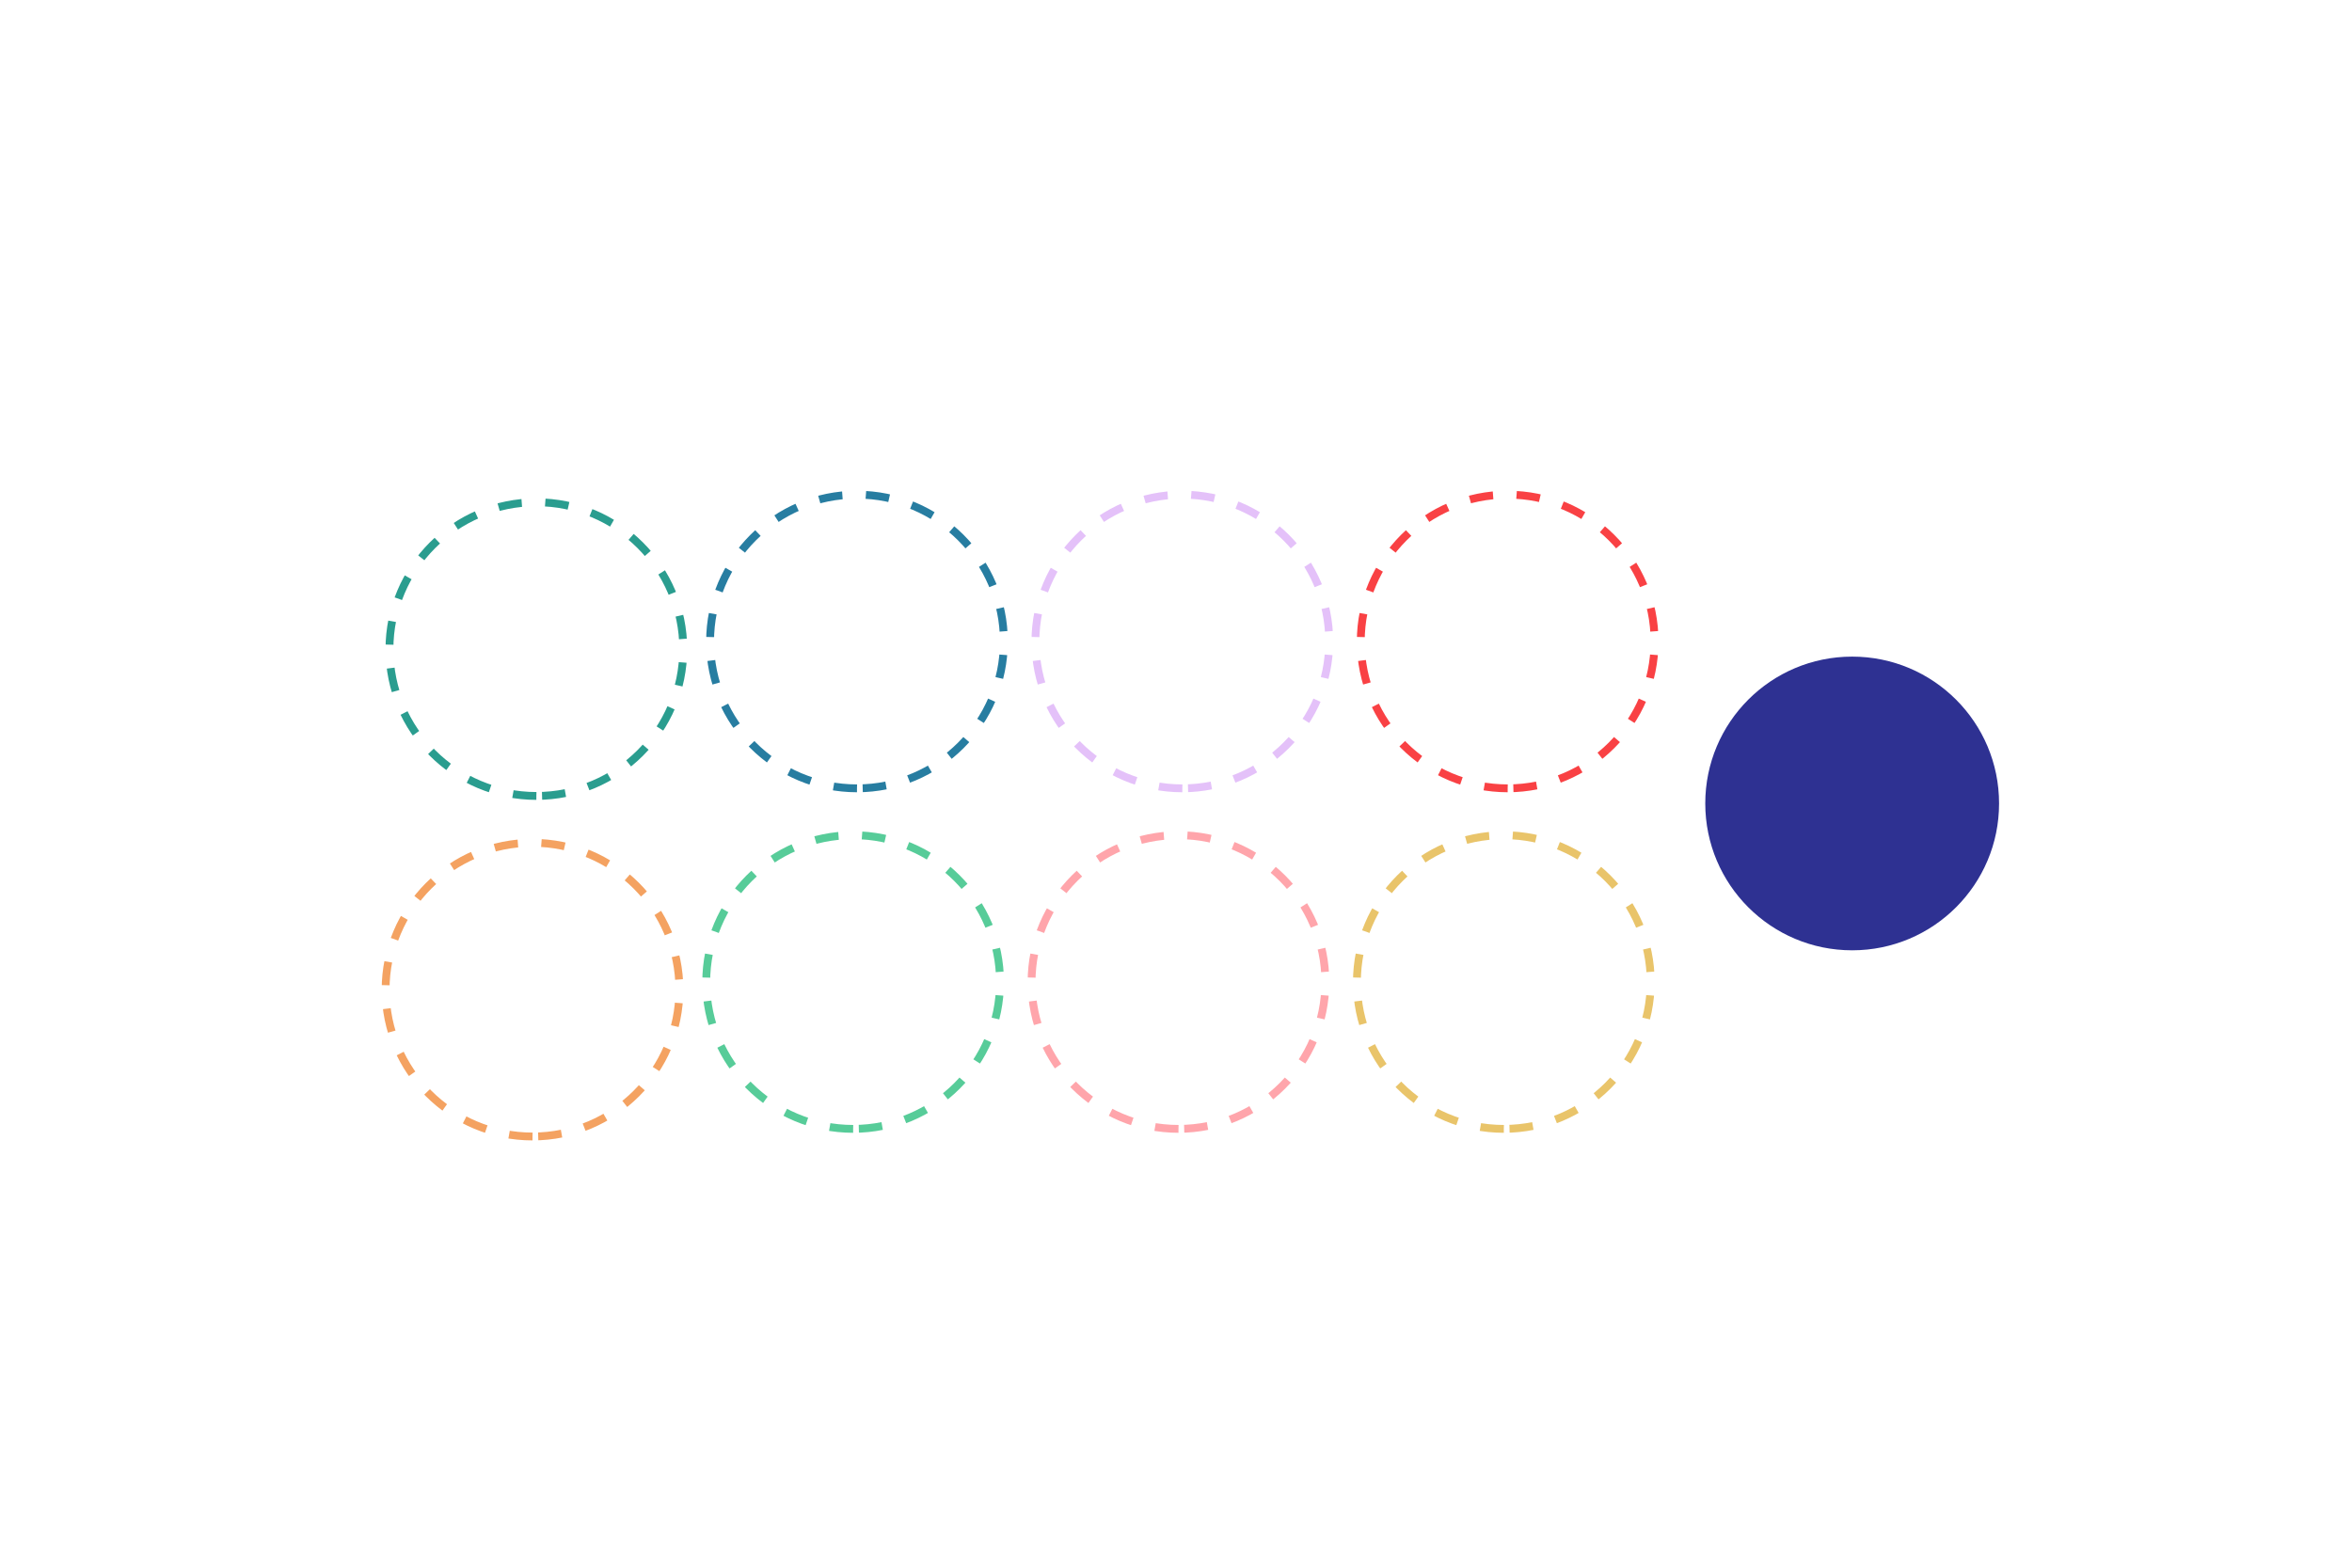 <?xml version="1.0" encoding="UTF-8"?>
<svg id="g-acsri-Artboard_1-group2016-img" xmlns="http://www.w3.org/2000/svg" baseProfile="tiny" version="1.2" viewBox="0 0 1200 800">
  <!-- Generator: Adobe Illustrator 29.6.1, SVG Export Plug-In . SVG Version: 2.1.1 Build 9)  -->
  <g id="Caterpillar_Inc.">
    <path id="p_717.3456713788878" d="M273.652,406.179c-41.386.007-74.942-33.538-74.949-74.924-.007-41.386,33.538-74.942,74.924-74.949h.025c41.386-.007,74.942,33.538,74.949,74.924.007,41.386-33.538,74.942-74.924,74.949h-.025Z" fill="none" stroke="#2a9d8f" stroke-dasharray="12" stroke-miterlimit="10" stroke-width="4"/>
  </g>
  <g id="Caterpillar_Inc.1" data-name="Caterpillar_Inc.">
    <path id="p_717.34567137888781" data-name="p_717.3456713788878" d="M437.236,402.294c-41.386.007-74.942-33.538-74.949-74.924-.007-41.386,33.538-74.942,74.924-74.949h.025c41.386-.007,74.942,33.538,74.949,74.924.007,41.386-33.538,74.942-74.924,74.949h-.025Z" fill="none" stroke="#277da1" stroke-dasharray="12" stroke-miterlimit="10" stroke-width="4"/>
  </g>
  <g id="Caterpillar_Inc.2" data-name="Caterpillar_Inc.">
    <path id="p_717.34567137888782" data-name="p_717.3456713788878" d="M603.228,402.294c-41.386.007-74.942-33.538-74.949-74.924-.007-41.386,33.538-74.942,74.924-74.949h.025c41.386-.007,74.942,33.538,74.949,74.924.007,41.386-33.538,74.942-74.924,74.949h-.025Z" fill="none" stroke="#e4c1f9" stroke-dasharray="12" stroke-miterlimit="10" stroke-width="4"/>
  </g>
  <g id="Caterpillar_Inc.3" data-name="Caterpillar_Inc.">
    <path id="p_717.34567137888783" data-name="p_717.3456713788878" d="M769.22,402.293c-41.386.007-74.942-33.538-74.949-74.924-.007-41.386,33.538-74.942,74.924-74.949h.025c41.386-.007,74.942,33.538,74.949,74.924.007,41.386-33.538,74.942-74.924,74.949h-.025Z" fill="none" stroke="#f94144" stroke-dasharray="12" stroke-miterlimit="10" stroke-width="4"/>
  </g>
  <g id="Caterpillar_Inc.4" data-name="Caterpillar_Inc.">
    <path id="p_717.34567137888784" data-name="p_717.3456713788878" d="M271.688,579.96c-41.386.007-74.942-33.538-74.949-74.924-.007-41.386,33.538-74.942,74.924-74.949h.025c41.386-.007,74.942,33.538,74.949,74.924.007,41.386-33.538,74.942-74.924,74.949h-.025Z" fill="none" stroke="#f4a261" stroke-dasharray="12" stroke-miterlimit="10" stroke-width="4"/>
  </g>
  <g id="Caterpillar_Inc.5" data-name="Caterpillar_Inc.">
    <path id="p_717.34567137888785" data-name="p_717.3456713788878" d="M435.271,576.075c-41.386.007-74.942-33.538-74.949-74.924-.007-41.386,33.538-74.942,74.924-74.949h.025c41.386-.007,74.942,33.538,74.949,74.924.007,41.386-33.538,74.942-74.924,74.949h-.025Z" fill="none" stroke="#57cc99" stroke-dasharray="12" stroke-miterlimit="10" stroke-width="4"/>
  </g>
  <g id="Caterpillar_Inc.6" data-name="Caterpillar_Inc.">
    <path id="p_717.34567137888786" data-name="p_717.3456713788878" d="M601.264,576.074c-41.386.007-74.942-33.538-74.949-74.924-.007-41.386,33.538-74.942,74.924-74.949h.025c41.386-.007,74.942,33.538,74.949,74.924.007,41.386-33.538,74.942-74.924,74.949h-.025Z" fill="none" stroke="#ffa5ab" stroke-dasharray="12" stroke-miterlimit="10" stroke-width="4"/>
  </g>
  <g id="Caterpillar_Inc.7" data-name="Caterpillar_Inc.">
    <path id="p_717.34567137888787" data-name="p_717.3456713788878" d="M767.256,576.074c-41.386.007-74.942-33.538-74.949-74.924-.007-41.386,33.538-74.942,74.924-74.949h.025c41.386-.007,74.942,33.538,74.949,74.924.007,41.386-33.538,74.942-74.924,74.949h-.025Z" fill="none" stroke="#e9c46a" stroke-dasharray="12" stroke-miterlimit="10" stroke-width="4"/>
  </g>
  <g id="Caterpillar_Inc.8" data-name="Caterpillar_Inc.">
    <path id="p_717.34567137888788" data-name="p_717.3456713788878" d="M944.985,484.948c-41.386.007-74.942-33.538-74.949-74.924-.007-41.386,33.538-74.942,74.924-74.949h.025c41.386-.007,74.942,33.538,74.949,74.924.007,41.386-33.538,74.942-74.924,74.949h-.025Z" fill="#2e3192"/>
  </g>
<style>
#g-acsri-Artboard_1-group2016-img rect, #g-acsri-Artboard_1-group2016-img circle, #g-acsri-Artboard_1-group2016-img path, #g-acsri-Artboard_1-group2016-img line, #g-acsri-Artboard_1-group2016-img polyline, #g-acsri-Artboard_1-group2016-img polygon { vector-effect: non-scaling-stroke; }
</style>
</svg>
